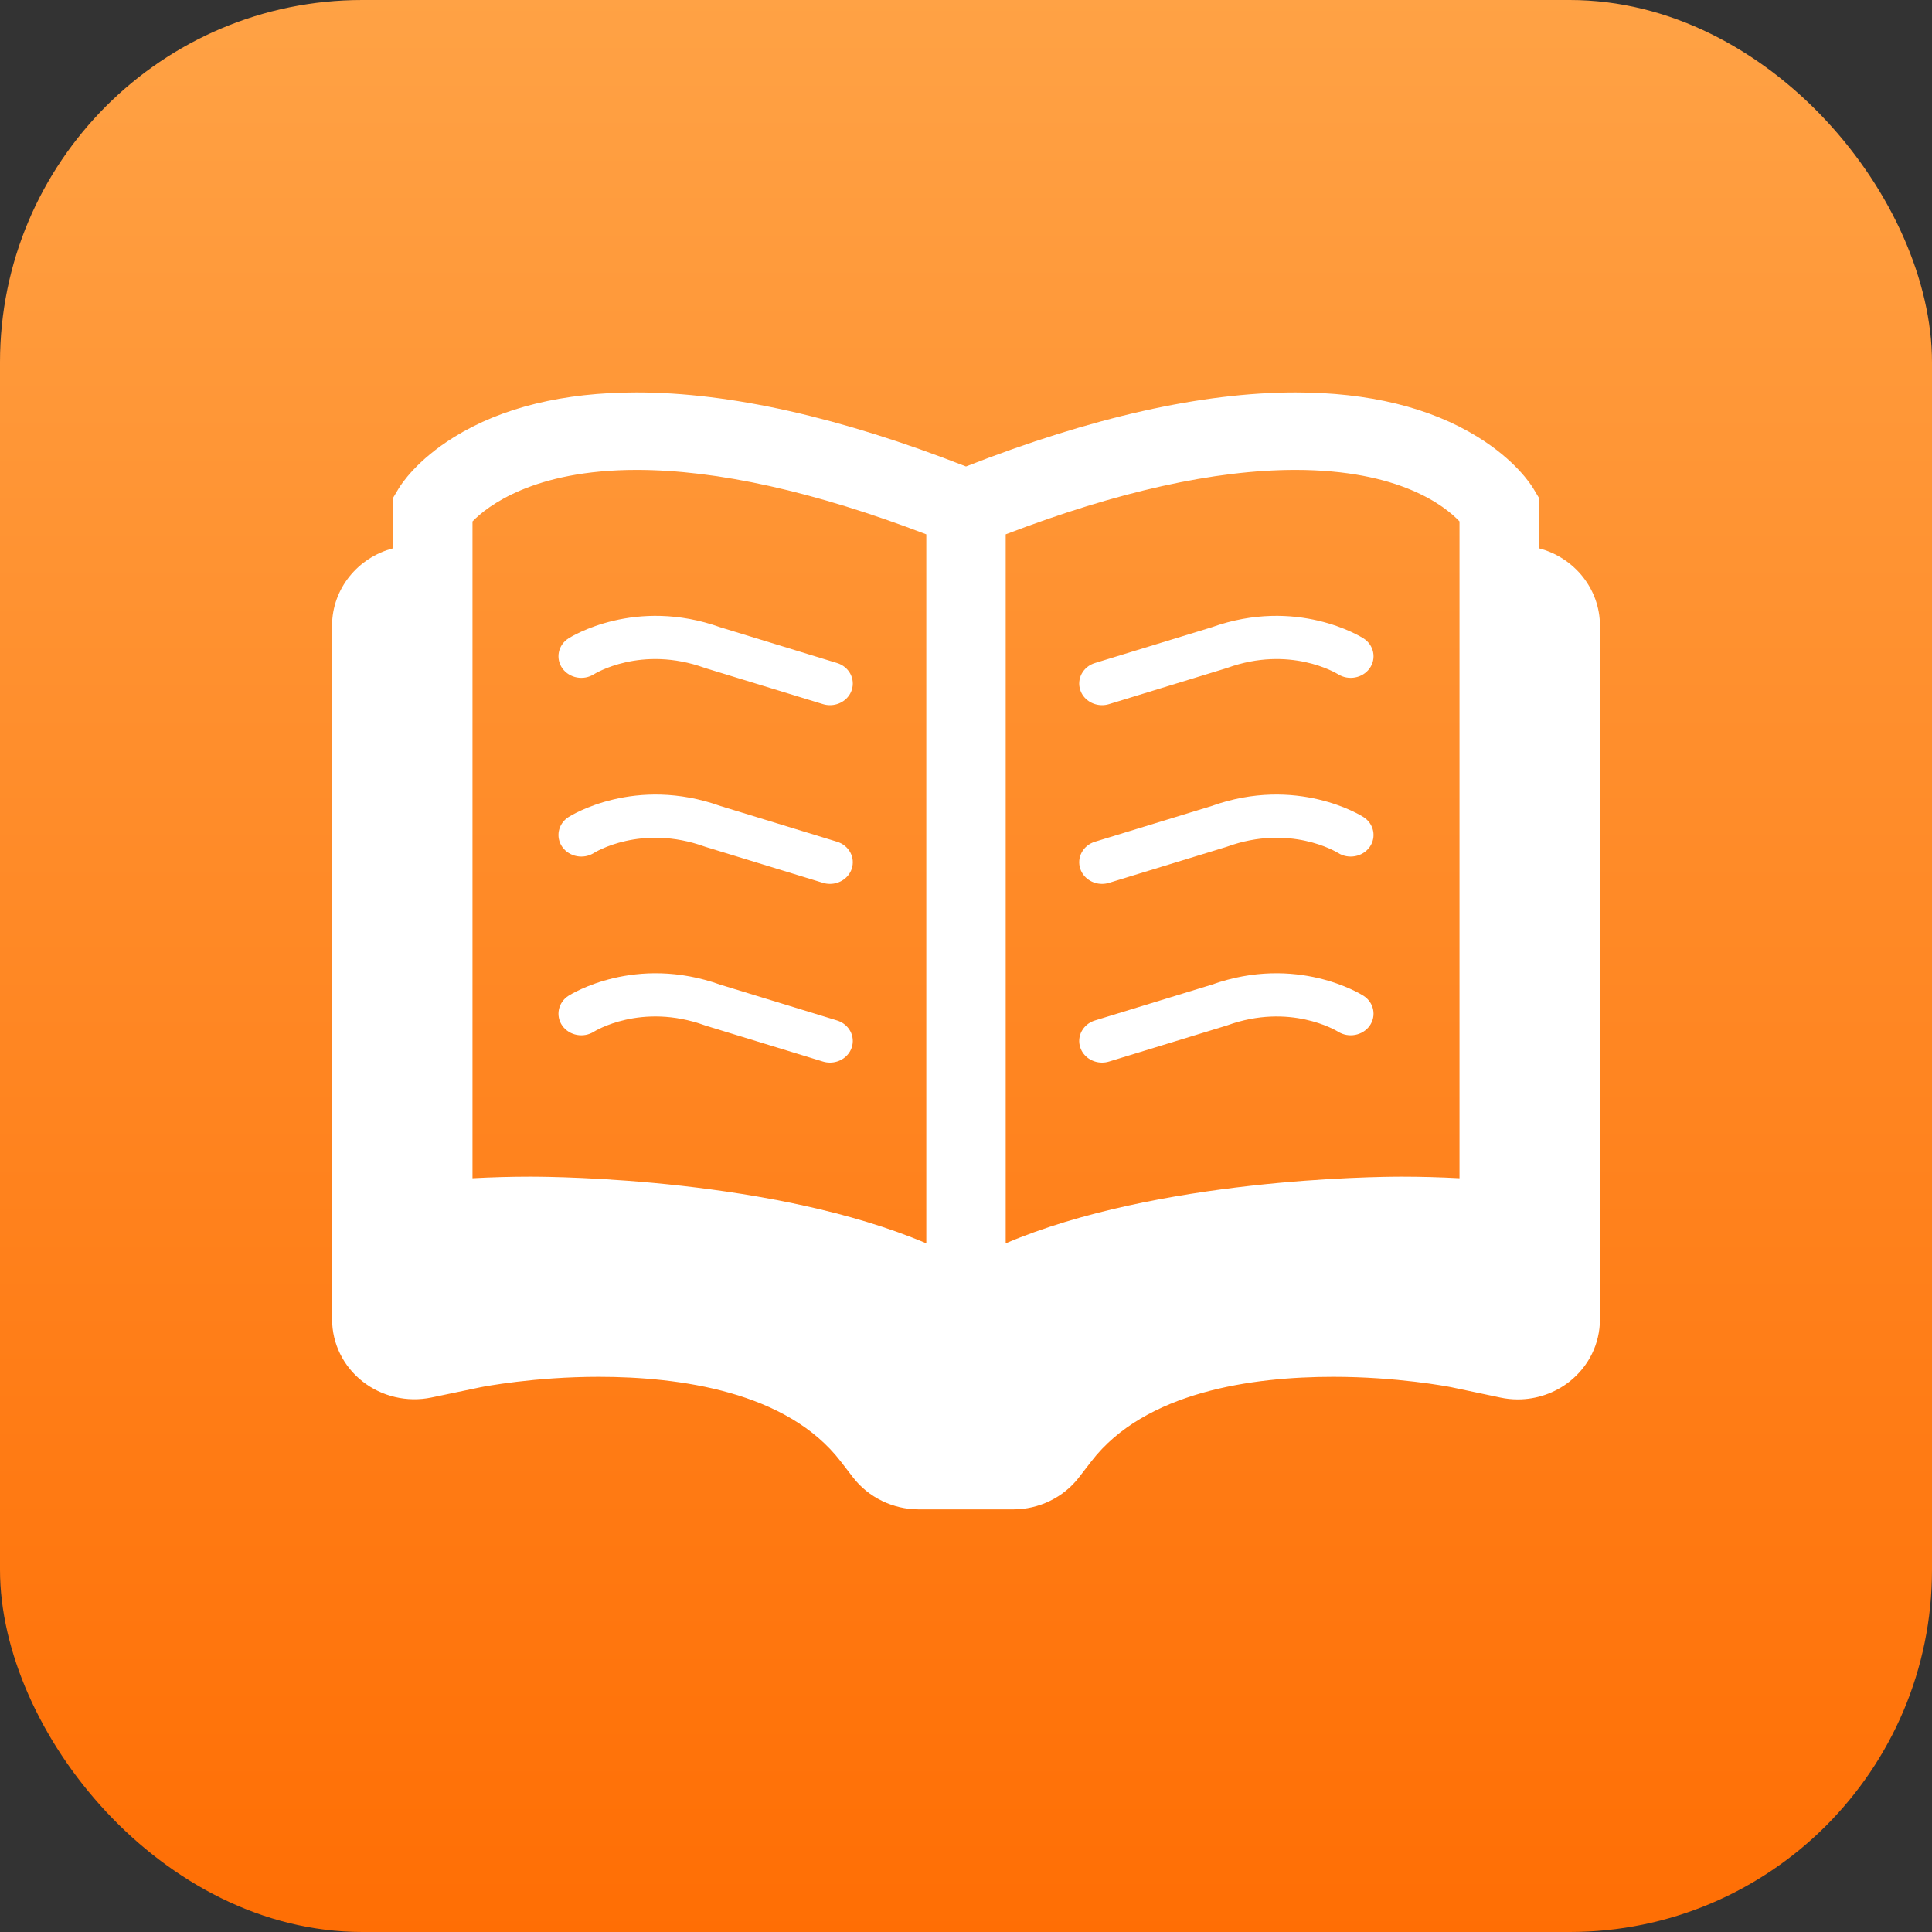 <?xml version="1.0" encoding="UTF-8"?>
<svg width="64px" height="64px" viewBox="0 0 64 64" version="1.1" xmlns="http://www.w3.org/2000/svg" xmlns:xlink="http://www.w3.org/1999/xlink">
    <rect x="0" y="0" width="64" height="64" fill="#333333" stroke="none"/>
    <!-- Generator: Sketch 63.1 (92452) - https://sketch.com -->
    <title>icn86_book</title>
    <desc>Created with Sketch.</desc>
    <defs>
        <linearGradient x1="50%" y1="0%" x2="50%" y2="100%" id="linearGradient-1">
            <stop stop-color="#FFA245" offset="0%"></stop>
            <stop stop-color="#FF6E04" offset="100%"></stop>
        </linearGradient>
    </defs>
    <g id="icn86_book" stroke="none" stroke-width="1" fill="none" fill-rule="evenodd">
        <g>
            <rect id="Rectangle" fill="url(#linearGradient-1)" x="0" y="0" width="64" height="64" rx="12"></rect>
            <g id="book" transform="translate(11, 13)" fill="#FFFFFF" fill-rule="nonzero">
                <path d="M39.978,5.163 L39.978,3.49 L39.8,3.192 C39.709,3.04 39.196,2.243 37.952,1.475 C36.367,0.496 34.334,0 31.911,0 C28.823,0 25.154,0.826 21,2.452 C16.846,0.826 13.177,0 10.089,0 C7.666,0 5.634,0.496 4.048,1.475 C2.805,2.242 2.291,3.039 2.2,3.191 L2.022,3.49 L2.022,5.163 C0.86,5.464 0,6.5 0,7.727 L0,29.061 L0.001,30.703 C0.002,31.509 0.371,32.261 1.011,32.763 C1.64,33.26 2.486,33.462 3.289,33.295 L4.926,32.953 C5.012,32.936 6.694,32.609 8.833,32.609 C11.506,32.609 15.067,33.095 16.85,35.411 L17.258,35.941 C17.769,36.604 18.582,37 19.432,37 L22.568,37 C23.418,37 24.231,36.604 24.741,35.941 L25.15,35.411 C26.933,33.095 30.494,32.609 33.167,32.609 C35.275,32.609 36.945,32.928 37.07,32.952 L38.705,33.297 C38.894,33.337 39.088,33.357 39.281,33.357 L39.281,33.357 C39.899,33.357 40.505,33.149 40.989,32.769 C41.631,32.263 42,31.51 42,30.705 L42,7.727 C42,6.5 41.14,5.464 39.978,5.163 Z M19.685,28.187 C14.66,26.05 7.473,25.979 6.562,25.979 C5.93,25.979 5.292,25.997 4.652,26.031 L4.652,4.273 C5.134,3.777 6.664,2.566 10.089,2.566 C12.761,2.566 15.985,3.284 19.685,4.701 L19.685,28.187 Z M37.348,26.031 C36.708,25.997 36.069,25.979 35.437,25.979 C34.526,25.979 27.339,26.05 22.315,28.187 L22.315,4.701 C26.014,3.284 29.239,2.566 31.911,2.566 C35.352,2.566 36.857,3.755 37.348,4.272 L37.348,26.031 Z" id="Shape"></path>
                <path d="M7.629,9.14 C7.863,9.467 8.333,9.554 8.678,9.333 C8.694,9.323 10.236,8.362 12.348,9.126 C12.36,9.13 12.373,9.134 12.385,9.138 L16.261,10.325 C16.339,10.349 16.417,10.36 16.494,10.36 C16.813,10.36 17.11,10.167 17.213,9.864 C17.342,9.488 17.124,9.084 16.727,8.963 L12.868,7.781 C10.041,6.768 7.922,8.089 7.833,8.146 C7.487,8.367 7.396,8.812 7.629,9.14 Z" id="Path"></path>
                <path d="M16.727,14.883 L12.868,13.701 C10.041,12.688 7.922,14.009 7.833,14.066 C7.487,14.287 7.396,14.732 7.629,15.06 C7.863,15.387 8.333,15.474 8.678,15.253 C8.694,15.243 10.236,14.282 12.348,15.046 C12.36,15.05 12.373,15.054 12.385,15.058 L16.261,16.245 C16.339,16.269 16.417,16.28 16.494,16.28 C16.813,16.28 17.11,16.087 17.213,15.784 C17.342,15.408 17.124,15.004 16.727,14.883 Z" id="Path"></path>
                <path d="M16.727,20.803 L12.868,19.621 C10.041,18.608 7.922,19.929 7.833,19.986 C7.487,20.207 7.396,20.652 7.629,20.98 C7.863,21.307 8.333,21.394 8.678,21.173 C8.694,21.163 10.236,20.202 12.348,20.965 C12.36,20.97 12.373,20.974 12.385,20.978 L16.261,22.165 C16.339,22.189 16.417,22.2 16.494,22.2 C16.813,22.2 17.11,22.007 17.213,21.704 C17.342,21.328 17.124,20.924 16.727,20.803 Z" id="Path"></path>
                <path d="M34.167,8.146 C34.078,8.089 31.96,6.768 29.132,7.781 L25.273,8.963 C24.876,9.084 24.658,9.488 24.787,9.864 C24.89,10.167 25.187,10.36 25.506,10.36 C25.583,10.36 25.661,10.349 25.739,10.325 L29.615,9.138 C29.627,9.134 29.64,9.13 29.652,9.126 C31.727,8.375 33.253,9.291 33.325,9.335 C33.671,9.553 34.138,9.466 34.371,9.14 C34.604,8.812 34.513,8.367 34.167,8.146 Z" id="Path"></path>
                <path d="M34.167,14.066 C34.078,14.009 31.96,12.688 29.132,13.701 L25.273,14.883 C24.876,15.004 24.658,15.408 24.787,15.784 C24.89,16.087 25.187,16.28 25.506,16.28 C25.583,16.28 25.661,16.269 25.739,16.245 L29.615,15.058 C29.627,15.054 29.64,15.05 29.652,15.046 C31.727,14.295 33.253,15.211 33.325,15.255 C33.671,15.473 34.138,15.386 34.371,15.06 C34.604,14.732 34.513,14.287 34.167,14.066 Z" id="Path"></path>
                <path d="M34.167,19.986 C34.078,19.929 31.96,18.608 29.132,19.621 L25.273,20.803 C24.876,20.924 24.658,21.328 24.787,21.704 C24.89,22.007 25.187,22.2 25.506,22.2 C25.583,22.2 25.661,22.189 25.739,22.165 L29.615,20.978 C29.627,20.974 29.64,20.97 29.652,20.966 C31.727,20.215 33.253,21.131 33.325,21.175 C33.671,21.393 34.138,21.306 34.371,20.98 C34.604,20.652 34.513,20.207 34.167,19.986 Z" id="Path"></path>
            </g>
        </g>
    </g>
</svg>